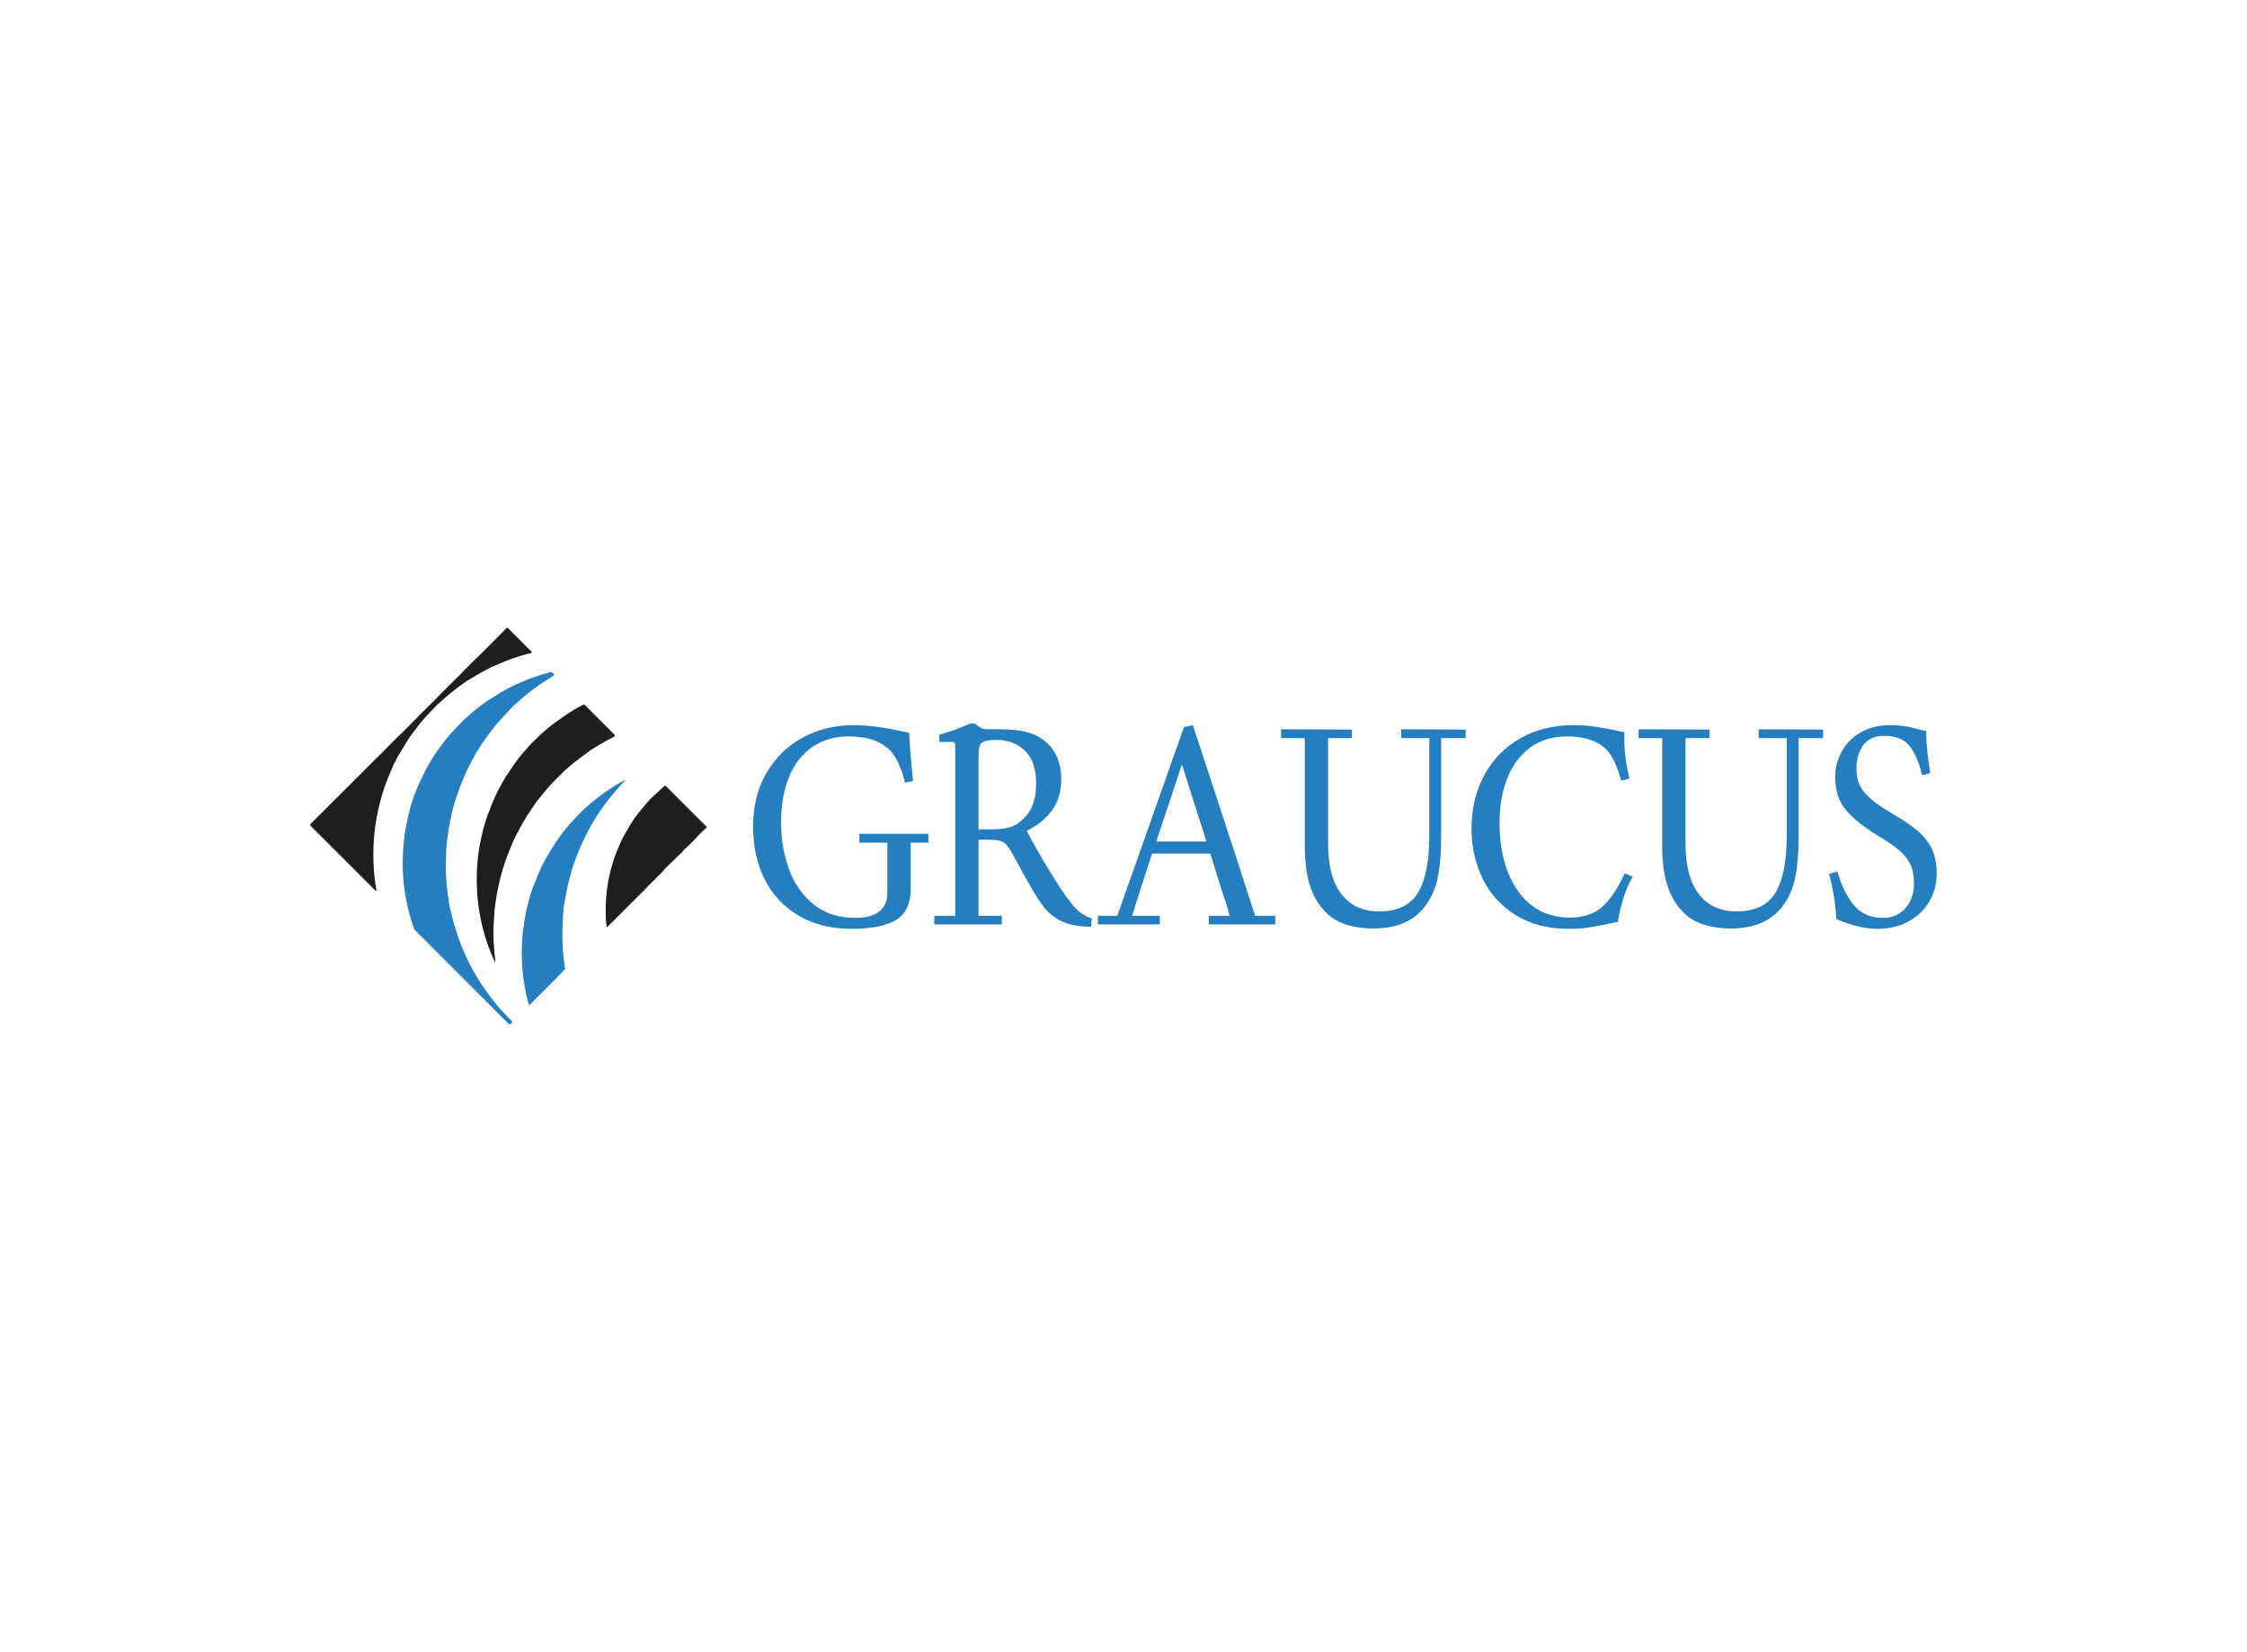 <svg data-v-0dd9719b="" version="1.0" xmlns="http://www.w3.org/2000/svg" xmlns:xlink="http://www.w3.org/1999/xlink" width="100%" height="100%" viewBox="0 0 340 250" preserveAspectRatio="xMidYMid meet" color-interpolation-filters="sRGB" style="margin: auto;"> <rect data-v-0dd9719b="" x="0" y="0" width="100%" height="100%" fill="#fff" fill-opacity="1" class="background"></rect> <rect data-v-0dd9719b="" x="0" y="0" width="100%" height="100%" fill="url(#watermark)" fill-opacity="1" class="watermarklayer"></rect> <g data-v-0dd9719b="" fill="#257ec0" class="icon-text-wrapper icon-svg-group iconsvg" transform="translate(46.95,95.003)"><g class="iconsvg-imagesvg" transform="translate(0,0)"><g><rect fill="#257ec0" fill-opacity="0" stroke-width="2" x="0" y="0" width="60" height="59.993" class="image-rect"></rect> <svg x="0" y="0" width="60" height="59.993" filtersec="colorsb1682941193" class="image-svg-svg primary" style="overflow: visible;"><svg xmlns="http://www.w3.org/2000/svg" viewBox="-0.001 0.019 159.412 159.394"><title>资源 7</title><g id="图层_2" data-name="图层 2"><g id="图层_1-2" data-name="图层 1"><path d="M159.18,79.83q-8-8-16-16c-.3-.3-.53-.43-.9-.09a27,27,0,0,0-2.57,2.33,41.52,41.52,0,0,0-6,6.25,47.43,47.43,0,0,0-6.39,9.18,41.72,41.72,0,0,0-3.8,7.77c-.11.24-.26.46-.35.71a64.36,64.36,0,0,0-4.38,25,28.07,28.07,0,0,0,.43,5.42c.3-.27.52-.46.72-.66,3.58-3.57,7.16-7.12,10.72-10.71,1.78-1.79,3.64-3.48,5.3-5.39h0c1.35-1.31,2.72-2.6,4-4a19.22,19.22,0,0,0,2.7-2.86c2.06-2,4.13-4,6.18-6,.36-.36.86-.62,1-1.17.57-.52,1.16-1,1.7-1.57a61,61,0,0,0,4.69-4.82c.93-.88,1.86-1.77,2.81-2.63C159.44,80.4,159.56,80.21,159.18,79.83Z" fill="#1e1e1f"></path><path d="M125.25,61.86A78.82,78.82,0,0,0,113,70.35a55.62,55.62,0,0,0-5.64,5.32h0a44.69,44.69,0,0,0-4.15,4.56,60.46,60.46,0,0,0-5.8,8.08,64.73,64.73,0,0,0-6.8,13.34h0a56.71,56.71,0,0,0-3.17,9.59A52,52,0,0,0,85.83,120a2.14,2.14,0,0,0-.15.47,79.51,79.51,0,0,0,2,30.52c.17.67.39.72.88.22,2.2-2.22,4.43-4.41,6.63-6.62s4.56-4.63,6.85-7h0c.68-.41.33-1,.25-1.53a84.48,84.48,0,0,1-.91-9.91,108.33,108.33,0,0,1,.42-12.74,10.62,10.62,0,0,1,.35-2.51c.41-2.39.81-4.78,1.33-7.15s1.32-4.86,1.91-7.31c.92-2.57,1.86-5.14,2.91-7.66,1.33-3.19,3-6.22,4.53-9.28.11-.16.24-.32.34-.49a87.57,87.57,0,0,1,9.7-13.58c1.25-1.43,2.55-2.81,3.83-4.22A4.94,4.94,0,0,0,125.25,61.86Z" fill="#257ec0"></path><path d="M122.11,42.77,110.48,31.13a.62.62,0,0,0-.86-.16A67.76,67.76,0,0,0,100,37a57.88,57.88,0,0,0-9.16,7.66,33.75,33.75,0,0,0-3.88,4,65.8,65.8,0,0,0-7.51,10,10.18,10.18,0,0,0-1.4,2.15,69.78,69.78,0,0,0-6.21,13.17h0c-.18.43-.38.85-.53,1.28a79.76,79.76,0,0,0-3,11.16,75.84,75.84,0,0,0-1.25,19,11.84,11.84,0,0,0,.13,2.38,78,78,0,0,0,6.7,25.83c.1.21.11.54.5.57,0-.31,0-.6-.06-.9a88.9,88.9,0,0,1-.69-10.94c0-3,.29-6,.41-9h0c.06-.32.14-.64.18-1a91.19,91.19,0,0,1,3.92-17.73c1.06-3.22,2.41-6.31,3.68-9.44,1.48-2.86,2.93-5.73,4.61-8.49,1.43-2.36,3.06-4.58,4.57-6.88,1.56-1.88,3.1-3.78,4.68-5.65,2.14-2.53,4.59-4.77,6.94-7.11.7-.59,1.42-1.17,2.11-1.78,2.5-2.16,5.21-4,7.85-6a98.85,98.85,0,0,1,9.31-5.36C122.69,43.48,122.58,43.24,122.11,42.77Z" fill="#1e1e1f"></path><path d="M88.69,9.34c-3-3-6-6-9-9-.29-.28-.5-.5-.89-.11q-5.25,5.31-10.52,10.6c-3,2.78-5.79,5.66-8.59,8.58-3.61,3.44-7.09,7-10.59,10.57-1.27,1.25-2.56,2.49-3.82,3.76-2.52,2.54-5,5.1-7.54,7.64-3.16,3-6.17,6.07-9.2,9.16-.12.1-.26.2-.38.32Q14.27,64.73.35,78.61c-.61.62-.33.89.12,1.33l25.26,25.25c.23.22.38.56.86.56,0-.37-.07-.73-.13-1.08a75.19,75.19,0,0,1-1.07-11.41,83.88,83.88,0,0,1,5-30.7c.88-2.44,2-4.76,2.91-7.19l.4-.84A9.82,9.82,0,0,1,34.53,53c.25-.49.47-1,.76-1.47q2.43-4,4.88-7.9c1.25-1.63,2.48-3.27,3.74-4.88,2.15-2.73,4.61-5.19,7-7.71,1.77-1.55,3.5-3.13,5.31-4.63,1.65-1.36,3.39-2.63,5.09-3.94h0c.22-.53.75-.61,1.2-.8,3.3-2.09,6.69-4,10.15-5.8,1.86-.8,3.71-1.62,5.58-2.37a76.61,76.61,0,0,1,10.13-3.26C89,10.07,89.34,10,88.69,9.34Z" fill="#1e1e1f"></path><path d="M61.3,22.46c-.08-1,.63-.81,1.21-.81A3,3,0,0,1,61.3,22.46Z" fill="#242425"></path><path d="M33.74,54.53A2.06,2.06,0,0,1,34.53,53,3.37,3.37,0,0,1,33.74,54.53Z" fill="#4f4f51"></path><path d="M97.94,18.64a1.39,1.39,0,0,0-1.65-.73,80.12,80.12,0,0,0-13.13,4.68,61.32,61.32,0,0,0-9.49,5.24,44.26,44.26,0,0,0-5.8,4,68.33,68.33,0,0,0-9.77,9h0a51,51,0,0,0-5.37,6.37,69.25,69.25,0,0,0-7.61,12.56,69.87,69.87,0,0,0-6.21,18.1.46.46,0,0,0,0,.23,49.55,49.55,0,0,0-1.34,9h0a5.72,5.72,0,0,0-.14.67A83.62,83.62,0,0,0,37.33,100a79.26,79.26,0,0,0,4.32,20.71,2.67,2.67,0,0,0,.69,1.08c2,2,4,3.94,5.93,5.91Q63.9,143.33,79.52,159c.5.49.76.61,1.32,0s.28-.84-.15-1.25c-1.51-1.45-2.94-3-4.32-4.55a87.48,87.48,0,0,1-16.52-27.77c-1.14-3.09-2-6.25-2.92-9.4a4.18,4.18,0,0,0-.43-1.74h0c-.27-1.34-.53-2.68-.79-4a9.37,9.37,0,0,0-.4-2.63h0A103.54,103.54,0,0,1,54.49,96c0-2.34.11-4.69.17-7,.13-1.25.24-2.51.38-3.76a102.94,102.94,0,0,1,2.22-12.22h0a34.74,34.74,0,0,1,1.17-4,100.57,100.57,0,0,1,4.45-11.41C64,55,65.47,52.66,66.66,50.19c.25-.35.51-.69.73-1a92.14,92.14,0,0,1,8.2-11.25c1.91-2.26,4-4.31,6-6.48,2.26-2,4.45-4,6.82-5.82a100,100,0,0,1,9-6.15C97.68,19.27,98.35,19.19,97.94,18.64Z" fill="#257ec0"></path></g></g></svg></svg> <!----></g></g> <g transform="translate(67,14.452)"><g data-gra="path-name" fill-rule="" class="tp-name iconsvg-namesvg"><g transform="scale(1)"><g><path d="M26.98-12.01L26.98-10.67 24.3-10.67 24.3-3.57Q24.3-0.4 22.15 0.98 20.01 2.37 15.28 2.37L15.28 2.37Q10.76 2.37 7.39 0.4 4.02-1.56 2.23-5.07 0.45-8.58 0.45-13.13L0.45-13.13Q0.45-17.78 2.5-21.26 4.56-24.74 8.02-26.6 11.48-28.45 15.59-28.45L15.59-28.45Q18.89-28.45 23-27.51L23-27.51 24.07-27.29Q24.16-24.66 24.66-20.01L24.66-20.01 23.45-19.74Q22.69-22.65 21.66-24.05 20.64-25.46 18.71-26.17L18.71-26.17Q18.04-26.44 16.95-26.6 15.86-26.75 14.92-26.75L14.92-26.75Q11.84-26.75 9.51-25.21 7.19-23.67 5.94-20.72 4.69-17.78 4.69-13.67L4.69-13.67Q4.69-9.87 5.9-6.61 7.1-3.35 9.63-1.32 12.15 0.71 15.9 0.71L15.9 0.71Q18.4 0.71 19.59-0.29 20.77-1.3 20.77-2.99L20.77-2.99 20.77-10.67 16.53-10.67 16.53-12.01 26.98-12.01ZM48.77-1.3Q50.07 0.31 51.72 0.8L51.72 0.8 51.59 2.05Q48.77 2.05 46.92 1.12 45.07 0.18 43.73-1.92L43.73-1.92Q42.34-4.06 40.47-7.59L40.47-7.59 39.44-9.42Q38.81-10.5 38.19-10.81 37.56-11.12 36-11.12L36-11.12 34.57-11.12 34.57 0.4 38.1 0.4 38.1 1.7 27.87 1.7 27.87 0.4 31.04 0.4 31.04-25.46Q31.04-25.64 30.91-25.77 30.77-25.91 30.6-25.91L30.6-25.91 28.63-25.91 28.63-27.02Q30.15-27.42 30.95-27.74 31.76-28.05 33.28-28.67L33.28-28.67Q33.36-28.72 33.59-28.72L33.59-28.72Q33.99-28.72 34.21-28.54L34.21-28.54Q34.3-28.45 34.59-28.25 34.88-28.05 35.15-27.94 35.42-27.83 35.69-27.83L35.69-27.83 37.79-27.83Q40.06-27.83 41.63-27.47 43.19-27.11 44.31-26.26L44.31-26.26Q45.6-25.37 46.34-23.83 47.08-22.29 47.08-20.28L47.08-20.28Q47.08-17.46 45.67-15.54 44.26-13.62 41.85-12.46L41.85-12.46Q42.39-11.39 43.46-9.51 44.53-7.64 45.56-5.99L45.56-5.99Q47.48-2.81 48.77-1.3L48.77-1.3ZM41-13.98Q42.21-14.96 42.74-16.35 43.28-17.73 43.28-19.61L43.28-19.61Q43.28-23 41.56-24.61 39.84-26.22 37.25-26.22L37.25-26.22Q35.6-26.22 35.06-25.77L35.06-25.77Q34.79-25.55 34.68-25.1 34.57-24.66 34.57-23.81L34.57-23.81 34.57-12.68 36.54-12.68Q38.14-12.68 39.22-12.98 40.29-13.27 41-13.98L41-13.98ZM76.42 0.4L79.46 0.4 79.46 1.7 69.41 1.7 69.41 0.4 72.58 0.4Q72.04-1.52 71.37-3.44L71.37-3.44 69.63-9.02 60.83-9.02Q59.05-3.66 57.8 0.4L57.8 0.4 62 0.4 62 1.7 52.62 1.7 52.62 0.4 55.56 0.4 65.66-28.18 67-28.45Q74.81-4.69 76.42 0.4L76.42 0.4ZM61.46-10.85L69.05-10.85 65.34-22.51 61.46-10.85ZM108.27-27.78L108.27-26.49 104.56-26.49 104.56-11.52Q104.56-7.64 103.98-5.07 103.4-2.5 101.75-0.58L101.75-0.58Q99.25 2.32 94.24 2.32L94.24 2.32Q92.32 2.32 90.56 1.83 88.79 1.34 87.54 0.27L87.54 0.27Q85.71-1.34 84.82-3.84 83.93-6.34 83.93-10.27L83.93-10.27 83.93-26.49 80.35-26.49 80.35-27.83 91.07-27.78 91.07-26.49 87.45-26.49 87.45-10.5Q87.45-5.54 89.46-2.9 91.47-0.27 95.18-0.27L95.18-0.27Q99.33-0.27 101.05-3.08 102.77-5.9 102.77-11.79L102.77-11.79 102.77-26.49 98.53-26.49 98.53-27.83 108.27-27.78ZM123.86 2.37Q119.17 2.37 115.84 0.29 112.51-1.79 110.84-5.23 109.16-8.67 109.16-12.77L109.16-12.77Q109.16-17.33 111.1-20.9 113.05-24.48 116.55-26.46 120.06-28.45 124.57-28.45L124.57-28.45Q126.31-28.45 127.79-28.23 129.26-28 131.05-27.65L131.05-27.65Q131.72-27.47 132.3-27.38L132.3-27.38Q132.16-23.94 133.06-20.37L133.06-20.37 131.81-20.05Q131.14-22.47 130.29-23.83 129.44-25.19 127.92-25.91L127.92-25.91Q127.12-26.31 125.98-26.53 124.84-26.75 123.63-26.75L123.63-26.75Q120.37-26.75 118.07-25.08 115.77-23.4 114.59-20.46 113.4-17.51 113.4-13.71L113.4-13.71Q113.4-9.38 114.7-6.12 116-2.86 118.38-1.09 120.77 0.67 124.03 0.67L124.03 0.67Q127.03 0.67 128.86-0.89 130.69-2.46 132.34-6.03L132.34-6.03 133.55-5.54Q131.85-2.46 131.32 1.3L131.32 1.3Q129.08 1.79 127.45 2.08 125.82 2.37 123.86 2.37L123.86 2.37ZM162.36-27.78L162.36-26.49 158.65-26.49 158.65-11.52Q158.65-7.64 158.07-5.07 157.49-2.5 155.84-0.58L155.84-0.58Q153.33 2.32 148.33 2.32L148.33 2.32Q146.41 2.32 144.65 1.83 142.88 1.34 141.63 0.27L141.63 0.27Q139.8-1.34 138.91-3.84 138.01-6.34 138.01-10.27L138.01-10.27 138.01-26.49 134.44-26.49 134.44-27.83 145.16-27.78 145.16-26.49 141.54-26.49 141.54-10.5Q141.54-5.54 143.55-2.9 145.56-0.27 149.27-0.27L149.27-0.27Q153.42-0.27 155.14-3.08 156.86-5.9 156.86-11.79L156.86-11.79 156.86-26.49 152.62-26.49 152.62-27.83 162.36-27.78ZM170.62 2.37Q167.76 2.37 164.37 0.89L164.37 0.89Q164.14-2.77 163.25-5.94L163.25-5.94 164.55-6.3Q165.31-3.39 166.91-1.34 168.52 0.71 171.38 0.71L171.38 0.71Q173.52 0.71 174.82-0.76 176.11-2.23 176.11-4.51L176.11-4.51Q176.11-6.21 175.56-7.37 175-8.53 173.93-9.47 172.85-10.41 170.84-11.61L170.84-11.61Q167.32-13.76 165.75-15.68 164.19-17.6 164.19-20.59L164.19-20.59Q164.19-22.65 165.17-24.45 166.15-26.26 168.05-27.36 169.95-28.45 172.54-28.45L172.54-28.45Q174.37-28.45 176-28.03 177.63-27.6 177.95-27.56L177.95-27.56Q177.95-25.01 178.57-21.17L178.57-21.17 177.32-20.9Q176.69-23.67 175.47-25.26 174.24-26.84 171.65-26.84L171.65-26.84Q169.46-26.84 168.43-25.39 167.4-23.94 167.4-21.89L167.4-21.89Q167.4-19.7 168.61-18.27 169.82-16.84 172.54-15.23L172.54-15.23Q175.13-13.76 176.63-12.48 178.12-11.21 178.84-9.67 179.55-8.13 179.55-6.03L179.55-6.03Q179.55-3.66 178.41-1.74 177.28 0.18 175.24 1.27 173.21 2.37 170.62 2.37L170.62 2.37Z" transform="translate(-0.45, 28.72)"></path></g> <!----> <!----> <!----> <!----> <!----> <!----> <!----></g></g> <!----></g></g><defs v-gra="od"></defs></svg>